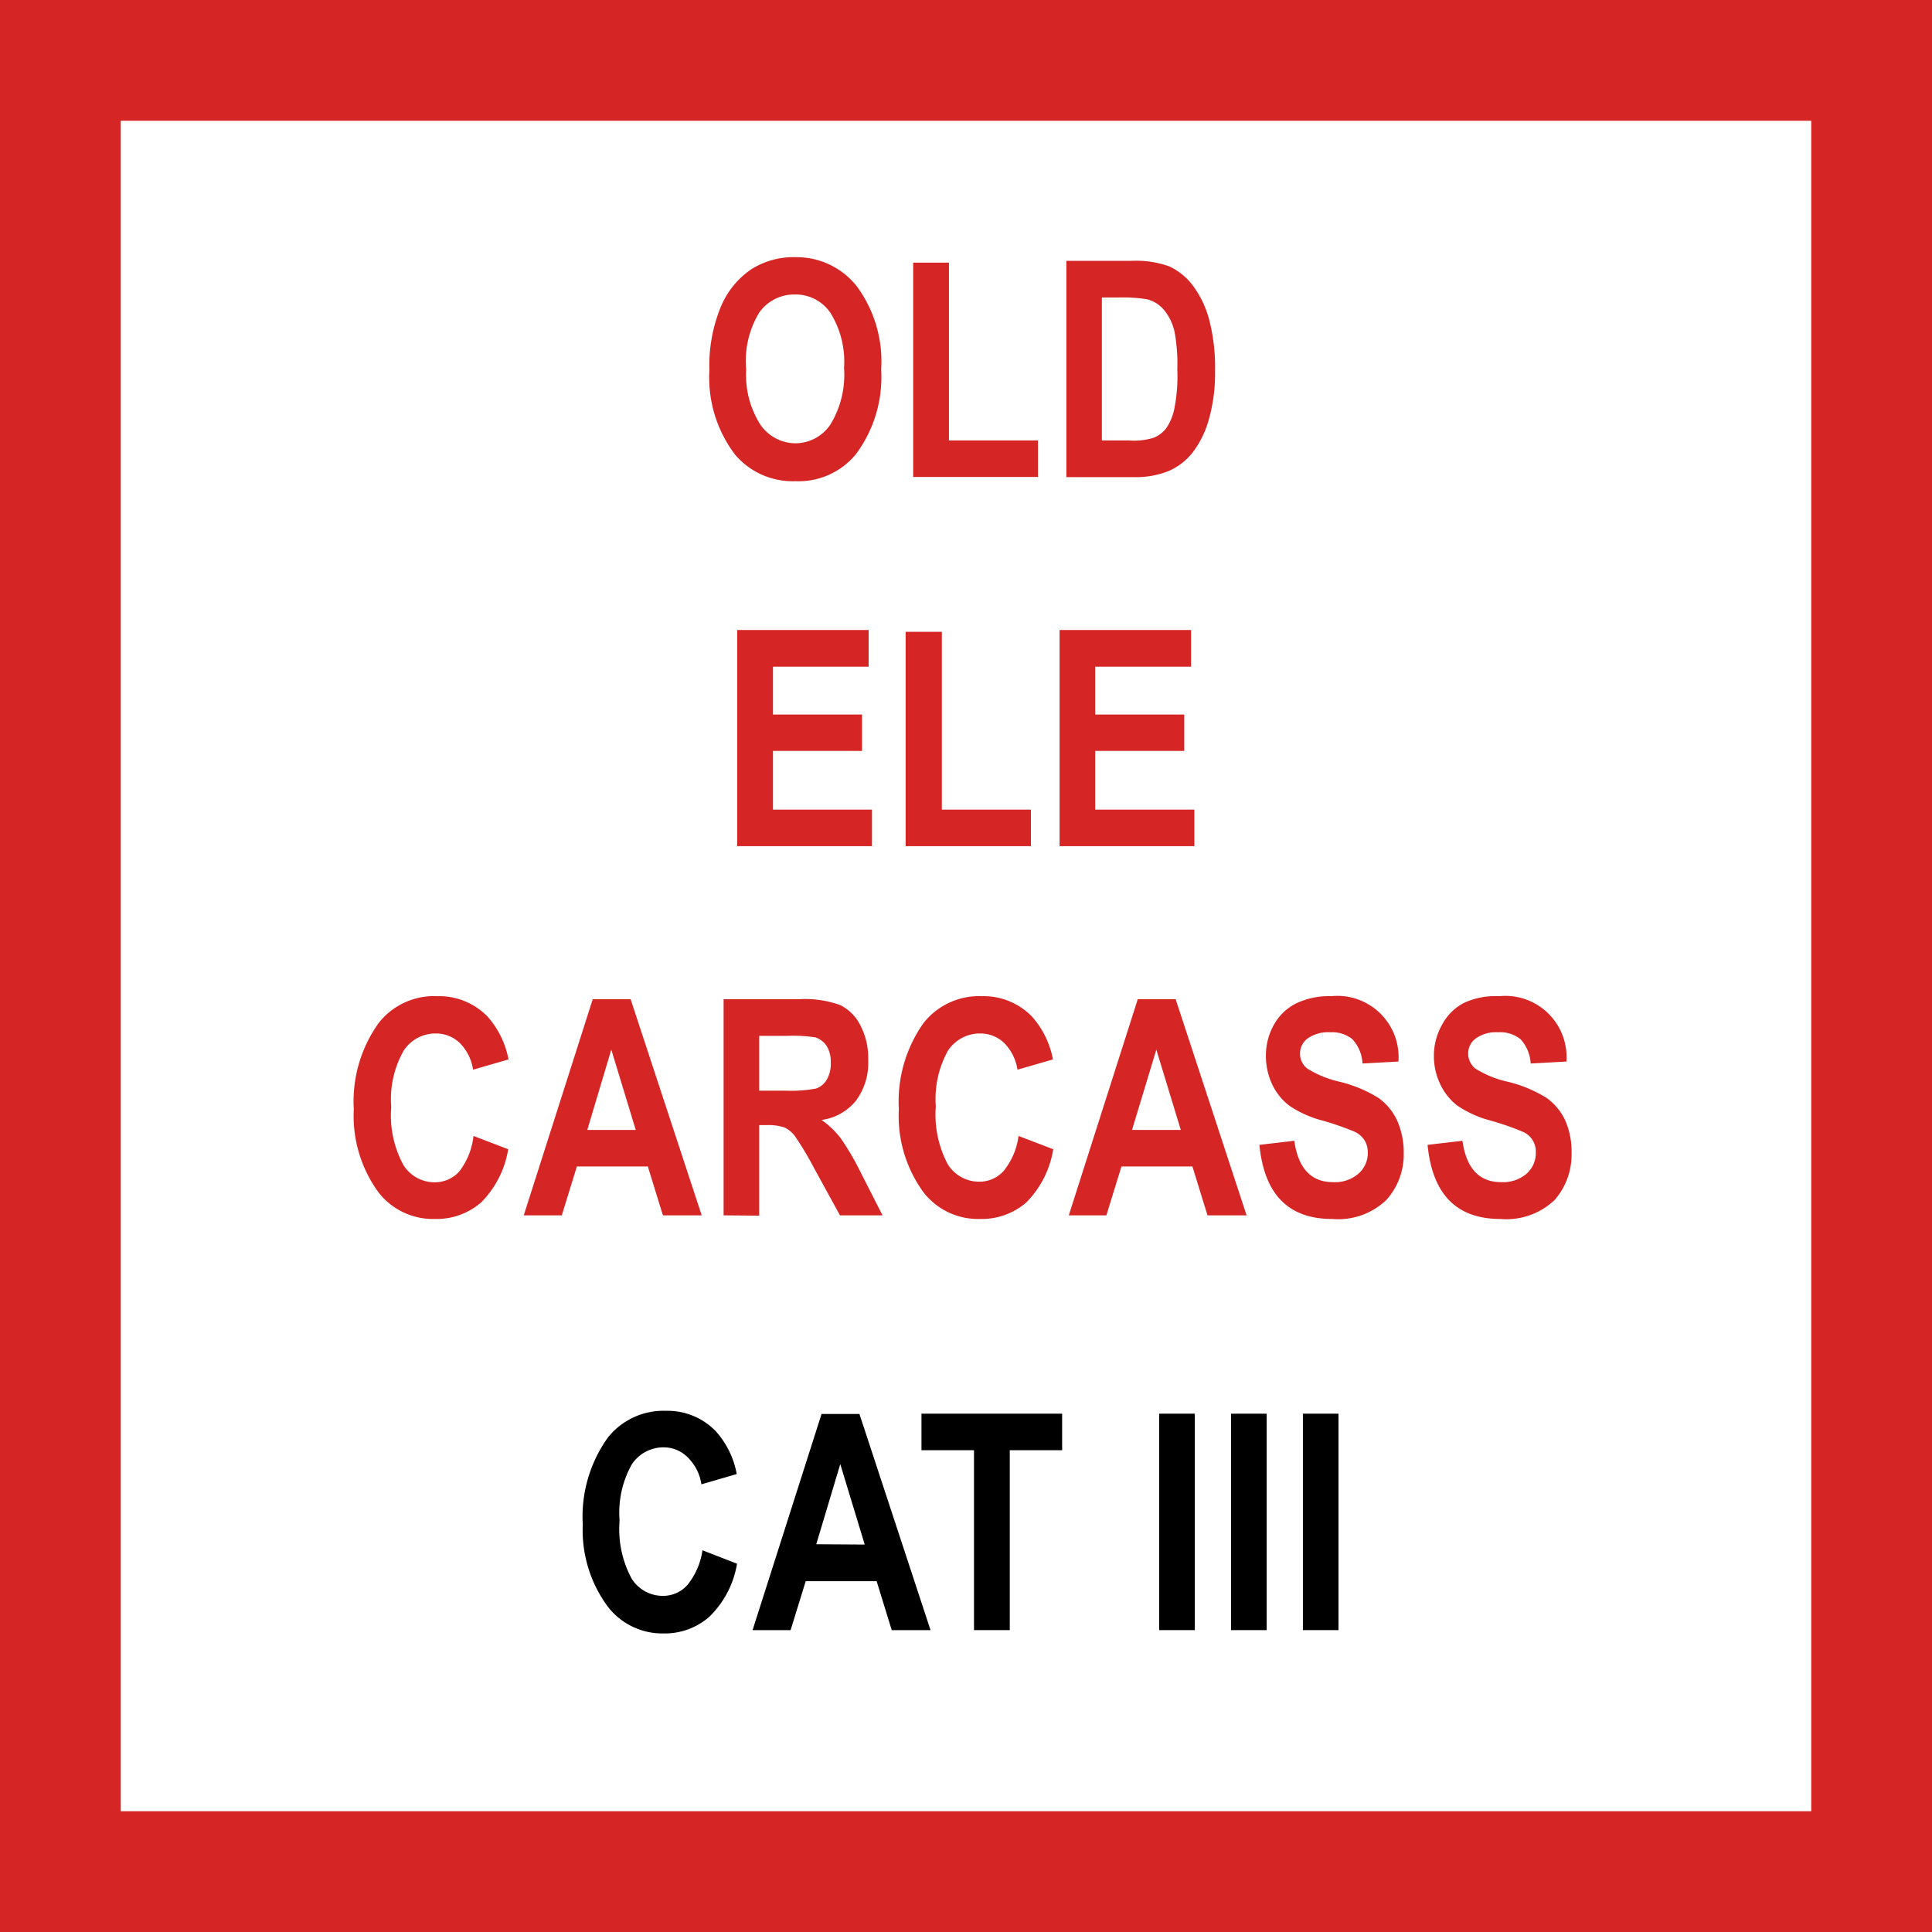 <svg id="Layer_1" data-name="Layer 1" xmlns="http://www.w3.org/2000/svg" width="128" height="128" viewBox="0 0 128 128"><rect x="0" y="0" width="128" height="128" fill="#333333" stroke="none"/><defs><style>.cls-1{fill:#fff;}.cls-2{fill:#d62525;}</style></defs><title>Artboard 64</title><rect class="cls-1" x="4" y="4" width="120" height="120"/><path class="cls-2" d="M120,8V120H8V8H120m8-8H0V128H128V0Z"/><path d="M46.54,102.71l2.29.89A6.34,6.34,0,0,1,47,107.11,4.46,4.46,0,0,1,44,108.22a4.57,4.57,0,0,1-3.72-1.76A8.53,8.53,0,0,1,38.61,101a9,9,0,0,1,1.65-5.74,4.7,4.7,0,0,1,3.86-1.79,4.43,4.43,0,0,1,3.3,1.35,5.78,5.78,0,0,1,1.39,2.84l-2.34.68a3.15,3.15,0,0,0-.9-1.78A2.25,2.25,0,0,0,44,95.89,2.52,2.52,0,0,0,41.87,97a6.51,6.51,0,0,0-.82,3.74,6.88,6.88,0,0,0,.8,3.85,2.43,2.43,0,0,0,2.08,1.14,2.15,2.15,0,0,0,1.62-.73A4.7,4.7,0,0,0,46.54,102.71Z"/><path d="M61.65,108H59.08l-1-3.24h-4.7l-1,3.24H49.86l4.57-14.32h2.51Zm-4.36-5.67L55.67,97l-1.59,5.31Z"/><path d="M64.53,108V96.08H61.05V93.66h9.32v2.42H66.9V108Z"/><path d="M76.8,108V93.66h2.36V108Z"/><path d="M81.56,108V93.66h2.36V108Z"/><path d="M86.32,108V93.66h2.36V108Z"/><path class="cls-2" d="M31.37,75.26l2.3.88a6.47,6.47,0,0,1-1.79,3.52,4.51,4.51,0,0,1-3.08,1.1A4.57,4.57,0,0,1,25.08,79a8.57,8.57,0,0,1-1.64-5.51,8.91,8.91,0,0,1,1.66-5.73A4.67,4.67,0,0,1,29,66a4.46,4.46,0,0,1,3.3,1.35,5.91,5.91,0,0,1,1.39,2.84l-2.35.68a3.14,3.14,0,0,0-.89-1.78,2.26,2.26,0,0,0-1.58-.62,2.51,2.51,0,0,0-2.12,1.13,6.5,6.5,0,0,0-.83,3.74,6.87,6.87,0,0,0,.81,3.85,2.43,2.43,0,0,0,2.08,1.14,2.17,2.17,0,0,0,1.62-.72A4.69,4.69,0,0,0,31.37,75.26Z"/><path class="cls-2" d="M46.49,80.52H43.92l-1-3.24h-4.7l-1,3.24H34.7L39.27,66.2h2.51Zm-4.37-5.66L40.5,69.54l-1.59,5.32Z"/><path class="cls-2" d="M47.94,80.52V66.2h5a6.89,6.89,0,0,1,2.73.39A3,3,0,0,1,57,67.93a4.63,4.63,0,0,1,.52,2.28,4.21,4.21,0,0,1-.8,2.7,3.54,3.54,0,0,1-2.29,1.29,5.8,5.8,0,0,1,1.26,1.2,17.68,17.68,0,0,1,1.36,2.33l1.42,2.79H55.65L53.94,77.4a21.25,21.25,0,0,0-1.26-2.11,1.89,1.89,0,0,0-.7-.59,3.41,3.41,0,0,0-1.19-.16H50.3v6Zm2.36-8.26h1.76a9.16,9.16,0,0,0,2-.14,1.33,1.33,0,0,0,.71-.58,2.09,2.09,0,0,0,.27-1.14,2,2,0,0,0-.27-1.1,1.45,1.45,0,0,0-.74-.57,9.85,9.85,0,0,0-1.93-.1H50.3Z"/><path class="cls-2" d="M67.48,75.26l2.3.88A6.47,6.47,0,0,1,68,79.66a4.51,4.51,0,0,1-3.08,1.1A4.57,4.57,0,0,1,61.19,79a8.57,8.57,0,0,1-1.64-5.51,9,9,0,0,1,1.65-5.73A4.69,4.69,0,0,1,65.06,66a4.46,4.46,0,0,1,3.31,1.35,5.91,5.91,0,0,1,1.39,2.84l-2.35.68a3.2,3.2,0,0,0-.89-1.78,2.28,2.28,0,0,0-1.58-.62,2.54,2.54,0,0,0-2.13,1.13A6.59,6.59,0,0,0,62,73.3a7,7,0,0,0,.8,3.85,2.45,2.45,0,0,0,2.08,1.14,2.14,2.14,0,0,0,1.62-.72A4.6,4.6,0,0,0,67.48,75.26Z"/><path class="cls-2" d="M82.59,80.52H80l-1-3.24H74.3l-1,3.24H70.81L75.38,66.2h2.51Zm-4.36-5.66-1.62-5.32L75,74.86Z"/><path class="cls-2" d="M83.44,75.85l2.31-.27c.26,1.83,1.12,2.74,2.56,2.74A2.38,2.38,0,0,0,90,77.76a1.81,1.81,0,0,0,.62-1.39,1.55,1.55,0,0,0-.22-.83,1.57,1.57,0,0,0-.65-.56,19.5,19.5,0,0,0-2.13-.74,7.07,7.07,0,0,1-2.22-1,3.84,3.84,0,0,1-1.12-1.41A4.41,4.41,0,0,1,83.87,70a4.16,4.16,0,0,1,.53-2.11,3.45,3.45,0,0,1,1.47-1.41A5,5,0,0,1,88.18,66a4.06,4.06,0,0,1,4.47,4.33l-2.38.13a2.57,2.57,0,0,0-.67-1.61,2.14,2.14,0,0,0-1.47-.46,2.37,2.37,0,0,0-1.48.4,1.23,1.23,0,0,0-.52,1,1.27,1.27,0,0,0,.47,1,7,7,0,0,0,2.16.88,8.77,8.77,0,0,1,2.58,1.08,3.82,3.82,0,0,1,1.22,1.48A5.15,5.15,0,0,1,93,76.36a4.51,4.51,0,0,1-1.15,3.14,4.62,4.62,0,0,1-3.59,1.26C85.36,80.76,83.76,79.13,83.44,75.85Z"/><path class="cls-2" d="M94.58,75.85l2.31-.27c.26,1.83,1.11,2.74,2.56,2.74a2.4,2.4,0,0,0,1.69-.56,1.8,1.8,0,0,0,.61-1.39,1.41,1.41,0,0,0-.87-1.39,18,18,0,0,0-2.13-.74,7.11,7.11,0,0,1-2.21-1,3.84,3.84,0,0,1-1.12-1.41A4.28,4.28,0,0,1,95,70a4.17,4.17,0,0,1,.54-2.11A3.45,3.45,0,0,1,97,66.44,5,5,0,0,1,99.32,66a4.06,4.06,0,0,1,4.46,4.33l-2.37.13a2.57,2.57,0,0,0-.67-1.61,2.15,2.15,0,0,0-1.48-.46,2.32,2.32,0,0,0-1.47.4,1.21,1.21,0,0,0-.52,1,1.27,1.27,0,0,0,.47,1,6.75,6.75,0,0,0,2.16.88,8.77,8.77,0,0,1,2.58,1.08,3.82,3.82,0,0,1,1.22,1.48,5.15,5.15,0,0,1,.42,2.19A4.55,4.55,0,0,1,103,79.5a4.64,4.64,0,0,1-3.59,1.26C96.5,80.76,94.9,79.13,94.58,75.85Z"/><path class="cls-2" d="M48.84,56.06V41.74h8.71v2.43H51.21v3.17h5.9v2.41h-5.9v3.89h6.56v2.42Z"/><path class="cls-2" d="M60,56.06V41.86H62.4V53.64h5.9v2.42Z"/><path class="cls-2" d="M70.2,56.06V41.74h8.71v2.43H72.56v3.17h5.9v2.41h-5.9v3.89h6.57v2.42Z"/><path class="cls-2" d="M47,24.53a10.19,10.19,0,0,1,.76-4.21,5.61,5.61,0,0,1,2-2.47,5.22,5.22,0,0,1,3-.81A5.07,5.07,0,0,1,56.79,19a8.4,8.4,0,0,1,1.59,5.48,8.55,8.55,0,0,1-1.68,5.62,4.91,4.91,0,0,1-4,1.78,5,5,0,0,1-4-1.76A8.43,8.43,0,0,1,47,24.53Zm2.44-.1a6.14,6.14,0,0,0,.94,3.71,2.85,2.85,0,0,0,2.33,1.23A2.81,2.81,0,0,0,55,28.15a6.3,6.3,0,0,0,.92-3.77A6.12,6.12,0,0,0,55,20.7a2.79,2.79,0,0,0-2.34-1.19,2.84,2.84,0,0,0-2.36,1.2A6.21,6.21,0,0,0,49.43,24.43Z"/><path class="cls-2" d="M60.5,31.6V17.4h2.37V29.18h5.9V31.6Z"/><path class="cls-2" d="M70.65,17.28H75a6.5,6.5,0,0,1,2.47.37A4.17,4.17,0,0,1,79,18.88a6.62,6.62,0,0,1,1.1,2.26,12.52,12.52,0,0,1,.4,3.45,11.1,11.1,0,0,1-.42,3.23A6.46,6.46,0,0,1,79,30a4.15,4.15,0,0,1-1.56,1.2,5.83,5.83,0,0,1-2.35.41H70.65ZM73,19.71v9.47h1.78A4.42,4.42,0,0,0,76.44,29a2,2,0,0,0,.84-.65,3.52,3.52,0,0,0,.54-1.37A10.87,10.87,0,0,0,78,24.48,11.67,11.67,0,0,0,77.82,22a3.44,3.44,0,0,0-.69-1.45A2.13,2.13,0,0,0,76,19.83a10,10,0,0,0-1.93-.12Z"/></svg>